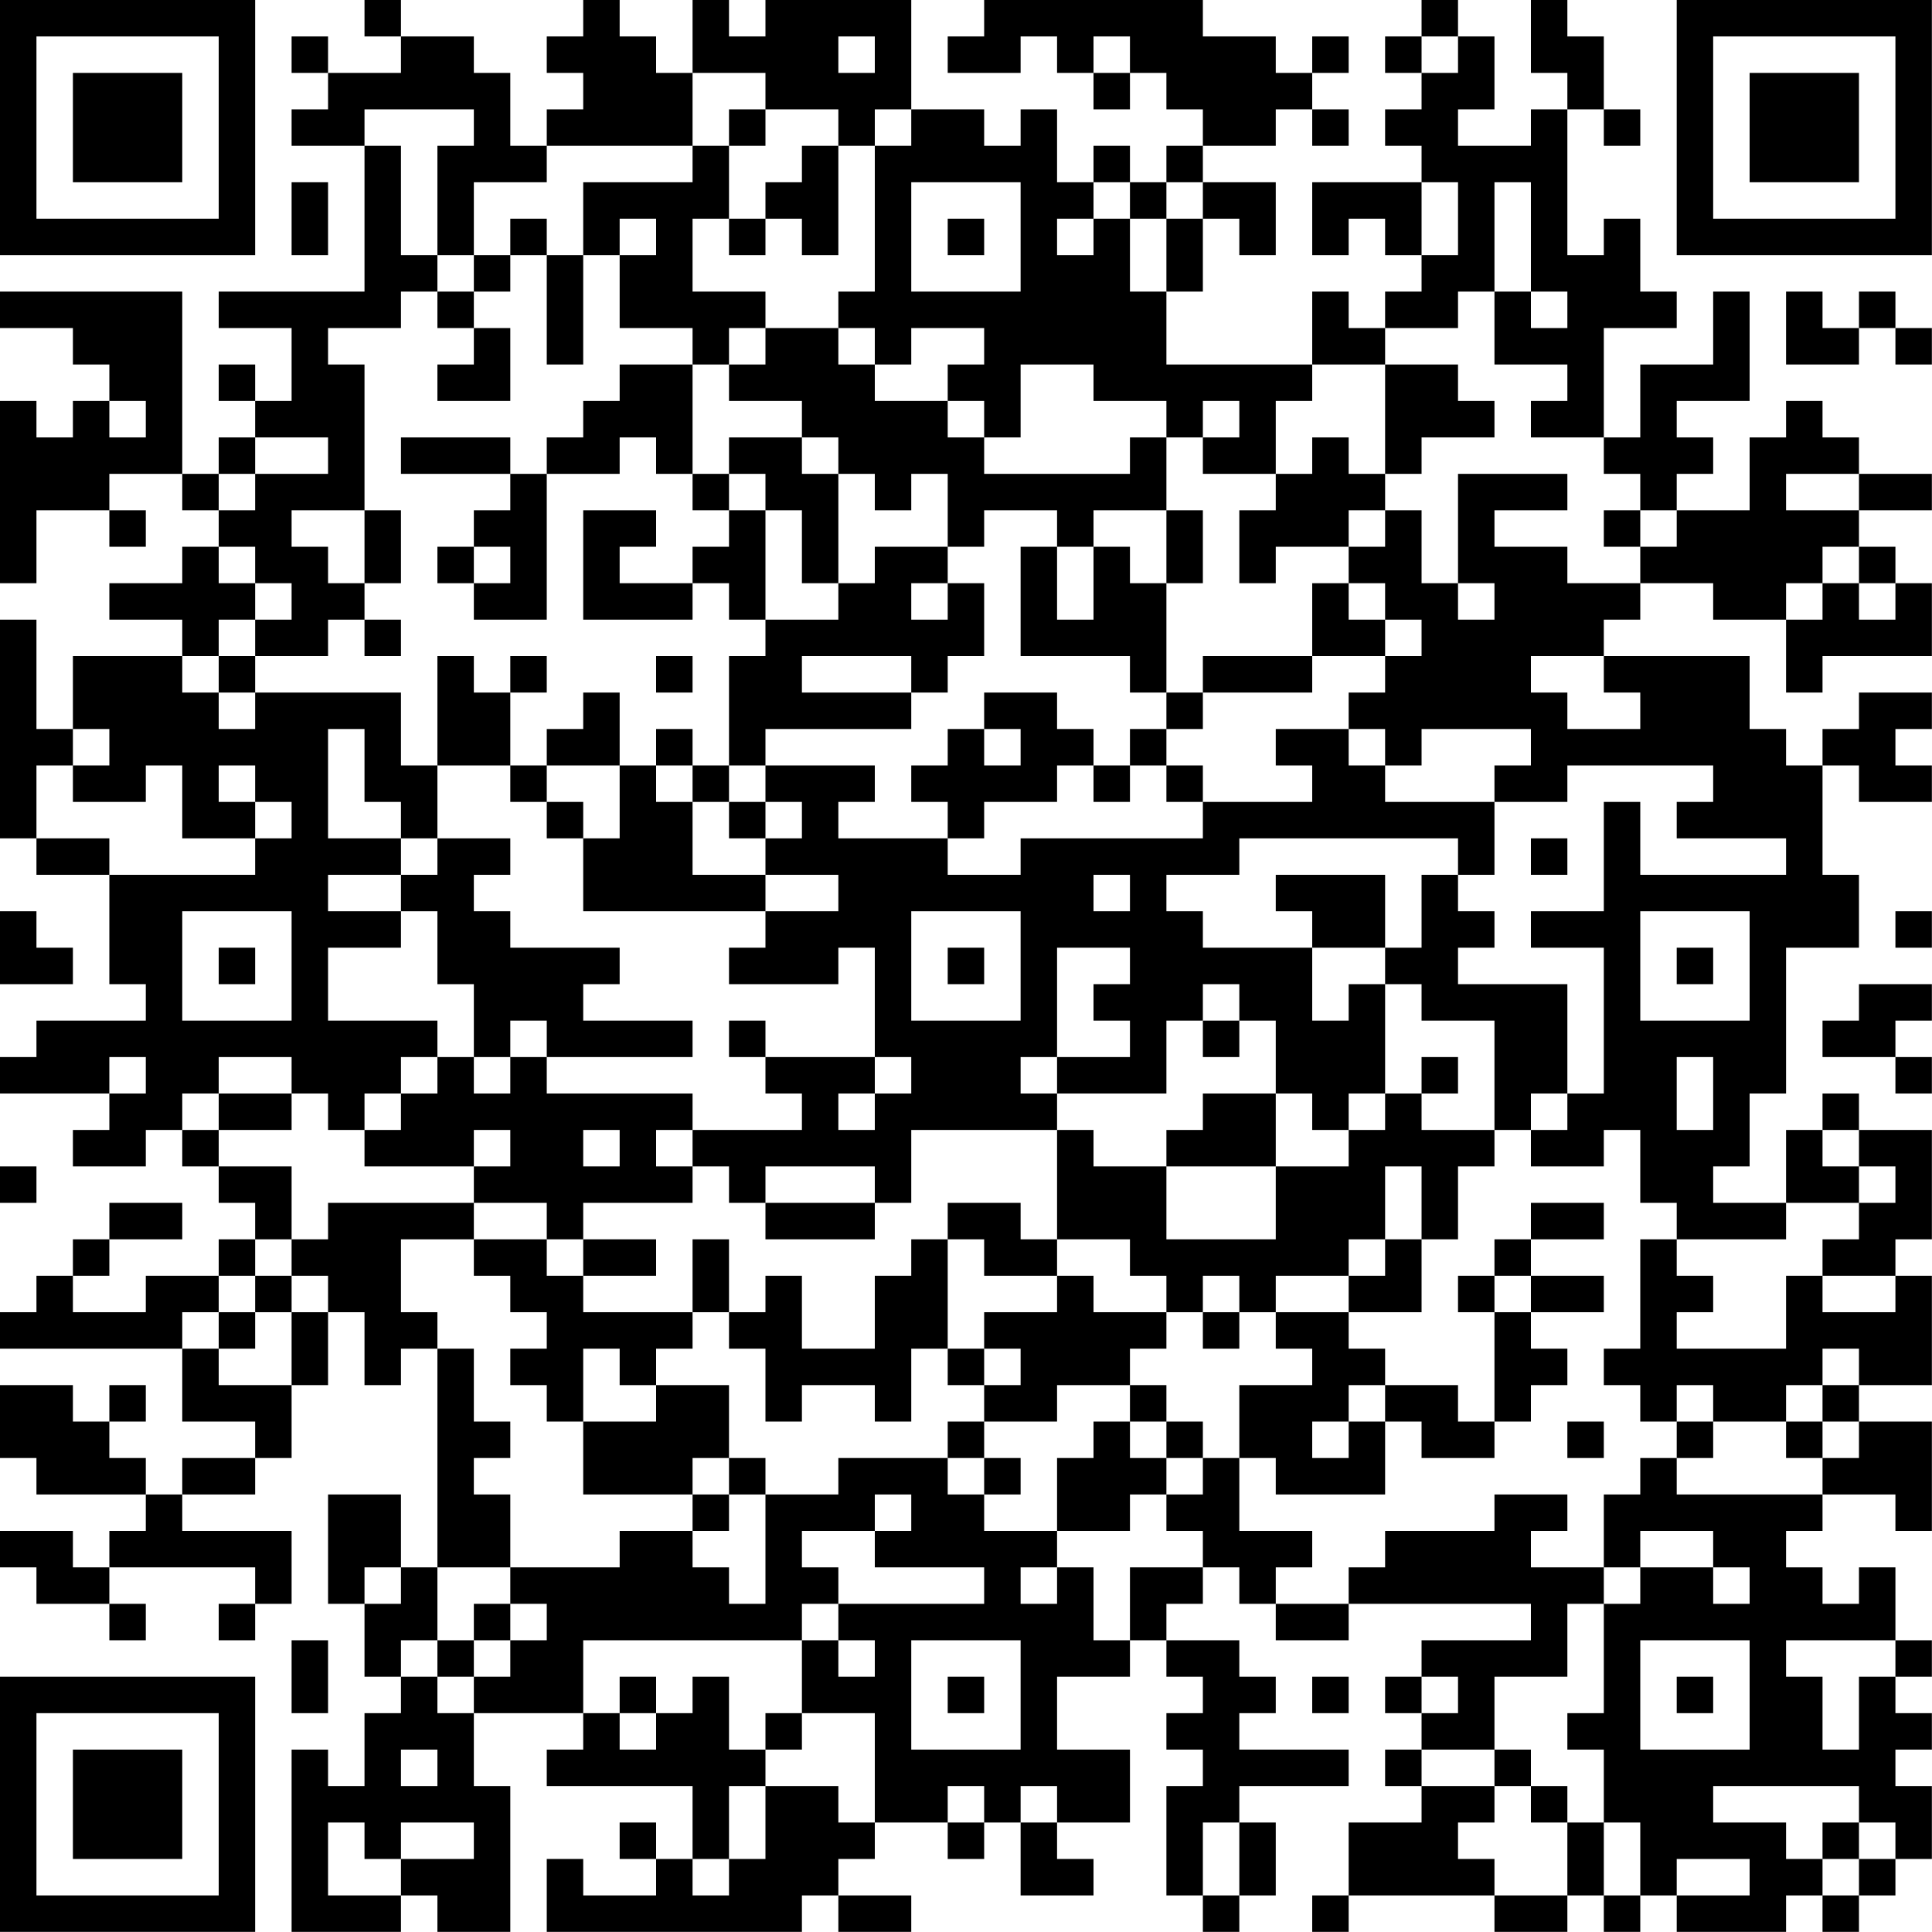 <?xml version="1.0" encoding="UTF-8"?>
<svg xmlns="http://www.w3.org/2000/svg" version="1.1" width="300" height="300" viewBox="0 0 300 300"><rect x="0" y="0" width="300" height="300" fill="#ffffff"/><g transform="scale(5.66)"><g transform="translate(0,0)"><path fill-rule="evenodd" d="M10 0L10 1L11 1L11 2L9 2L9 1L8 1L8 2L9 2L9 3L8 3L8 4L10 4L10 8L6 8L6 9L8 9L8 11L7 11L7 10L6 10L6 11L7 11L7 12L6 12L6 13L5 13L5 8L0 8L0 9L2 9L2 10L3 10L3 11L2 11L2 12L1 12L1 11L0 11L0 16L1 16L1 14L3 14L3 15L4 15L4 14L3 14L3 13L5 13L5 14L6 14L6 15L5 15L5 16L3 16L3 17L5 17L5 18L2 18L2 20L1 20L1 17L0 17L0 23L1 23L1 24L3 24L3 27L4 27L4 28L1 28L1 29L0 29L0 30L3 30L3 31L2 31L2 32L4 32L4 31L5 31L5 32L6 32L6 33L7 33L7 34L6 34L6 35L4 35L4 36L2 36L2 35L3 35L3 34L5 34L5 33L3 33L3 34L2 34L2 35L1 35L1 36L0 36L0 37L5 37L5 39L7 39L7 40L5 40L5 41L4 41L4 40L3 40L3 39L4 39L4 38L3 38L3 39L2 39L2 38L0 38L0 40L1 40L1 41L4 41L4 42L3 42L3 43L2 43L2 42L0 42L0 43L1 43L1 44L3 44L3 45L4 45L4 44L3 44L3 43L7 43L7 44L6 44L6 45L7 45L7 44L8 44L8 42L5 42L5 41L7 41L7 40L8 40L8 38L9 38L9 36L10 36L10 38L11 38L11 37L12 37L12 43L11 43L11 41L9 41L9 44L10 44L10 46L11 46L11 47L10 47L10 49L9 49L9 48L8 48L8 53L11 53L11 52L12 52L12 53L14 53L14 49L13 49L13 47L16 47L16 48L15 48L15 49L19 49L19 51L18 51L18 50L17 50L17 51L18 51L18 52L16 52L16 51L15 51L15 53L22 53L22 52L23 52L23 53L25 53L25 52L23 52L23 51L24 51L24 50L26 50L26 51L27 51L27 50L28 50L28 52L30 52L30 51L29 51L29 50L31 50L31 48L29 48L29 46L31 46L31 45L32 45L32 46L33 46L33 47L32 47L32 48L33 48L33 49L32 49L32 52L33 52L33 53L34 53L34 52L35 52L35 50L34 50L34 49L37 49L37 48L34 48L34 47L35 47L35 46L34 46L34 45L32 45L32 44L33 44L33 43L34 43L34 44L35 44L35 45L37 45L37 44L42 44L42 45L39 45L39 46L38 46L38 47L39 47L39 48L38 48L38 49L39 49L39 50L37 50L37 52L36 52L36 53L37 53L37 52L41 52L41 53L43 53L43 52L44 52L44 53L45 53L45 52L46 52L46 53L49 53L49 52L50 52L50 53L51 53L51 52L52 52L52 51L53 51L53 49L52 49L52 48L53 48L53 47L52 47L52 46L53 46L53 45L52 45L52 43L51 43L51 44L50 44L50 43L49 43L49 42L50 42L50 41L52 41L52 42L53 42L53 39L51 39L51 38L53 38L53 35L52 35L52 34L53 34L53 31L51 31L51 30L50 30L50 31L49 31L49 33L47 33L47 32L48 32L48 30L49 30L49 26L51 26L51 24L50 24L50 21L51 21L51 22L53 22L53 21L52 21L52 20L53 20L53 19L51 19L51 20L50 20L50 21L49 21L49 20L48 20L48 18L44 18L44 17L45 17L45 16L47 16L47 17L49 17L49 19L50 19L50 18L53 18L53 16L52 16L52 15L51 15L51 14L53 14L53 13L51 13L51 12L50 12L50 11L49 11L49 12L48 12L48 14L46 14L46 13L47 13L47 12L46 12L46 11L48 11L48 8L47 8L47 10L45 10L45 12L44 12L44 9L46 9L46 8L45 8L45 6L44 6L44 7L43 7L43 3L44 3L44 4L45 4L45 3L44 3L44 1L43 1L43 0L42 0L42 2L43 2L43 3L42 3L42 4L40 4L40 3L41 3L41 1L40 1L40 0L39 0L39 1L38 1L38 2L39 2L39 3L38 3L38 4L39 4L39 5L36 5L36 7L37 7L37 6L38 6L38 7L39 7L39 8L38 8L38 9L37 9L37 8L36 8L36 10L32 10L32 8L33 8L33 6L34 6L34 7L35 7L35 5L33 5L33 4L35 4L35 3L36 3L36 4L37 4L37 3L36 3L36 2L37 2L37 1L36 1L36 2L35 2L35 1L33 1L33 0L27 0L27 1L26 1L26 2L28 2L28 1L29 1L29 2L30 2L30 3L31 3L31 2L32 2L32 3L33 3L33 4L32 4L32 5L31 5L31 4L30 4L30 5L29 5L29 3L28 3L28 4L27 4L27 3L25 3L25 0L21 0L21 1L20 1L20 0L19 0L19 2L18 2L18 1L17 1L17 0L16 0L16 1L15 1L15 2L16 2L16 3L15 3L15 4L14 4L14 2L13 2L13 1L11 1L11 0ZM23 1L23 2L24 2L24 1ZM30 1L30 2L31 2L31 1ZM39 1L39 2L40 2L40 1ZM19 2L19 4L15 4L15 5L13 5L13 7L12 7L12 4L13 4L13 3L10 3L10 4L11 4L11 7L12 7L12 8L11 8L11 9L9 9L9 10L10 10L10 14L8 14L8 15L9 15L9 16L10 16L10 17L9 17L9 18L7 18L7 17L8 17L8 16L7 16L7 15L6 15L6 16L7 16L7 17L6 17L6 18L5 18L5 19L6 19L6 20L7 20L7 19L11 19L11 21L12 21L12 23L11 23L11 22L10 22L10 20L9 20L9 23L11 23L11 24L9 24L9 25L11 25L11 26L9 26L9 28L12 28L12 29L11 29L11 30L10 30L10 31L9 31L9 30L8 30L8 29L6 29L6 30L5 30L5 31L6 31L6 32L8 32L8 34L7 34L7 35L6 35L6 36L5 36L5 37L6 37L6 38L8 38L8 36L9 36L9 35L8 35L8 34L9 34L9 33L13 33L13 34L11 34L11 36L12 36L12 37L13 37L13 39L14 39L14 40L13 40L13 41L14 41L14 43L12 43L12 45L11 45L11 46L12 46L12 47L13 47L13 46L14 46L14 45L15 45L15 44L14 44L14 43L17 43L17 42L19 42L19 43L20 43L20 44L21 44L21 41L23 41L23 40L26 40L26 41L27 41L27 42L29 42L29 43L28 43L28 44L29 44L29 43L30 43L30 45L31 45L31 43L33 43L33 42L32 42L32 41L33 41L33 40L34 40L34 42L36 42L36 43L35 43L35 44L37 44L37 43L38 43L38 42L41 42L41 41L43 41L43 42L42 42L42 43L44 43L44 44L43 44L43 46L41 46L41 48L39 48L39 49L41 49L41 50L40 50L40 51L41 51L41 52L43 52L43 50L44 50L44 52L45 52L45 50L44 50L44 48L43 48L43 47L44 47L44 44L45 44L45 43L47 43L47 44L48 44L48 43L47 43L47 42L45 42L45 43L44 43L44 41L45 41L45 40L46 40L46 41L50 41L50 40L51 40L51 39L50 39L50 38L51 38L51 37L50 37L50 38L49 38L49 39L47 39L47 38L46 38L46 39L45 39L45 38L44 38L44 37L45 37L45 34L46 34L46 35L47 35L47 36L46 36L46 37L49 37L49 35L50 35L50 36L52 36L52 35L50 35L50 34L51 34L51 33L52 33L52 32L51 32L51 31L50 31L50 32L51 32L51 33L49 33L49 34L46 34L46 33L45 33L45 31L44 31L44 32L42 32L42 31L43 31L43 30L44 30L44 26L42 26L42 25L44 25L44 22L45 22L45 24L49 24L49 23L46 23L46 22L47 22L47 21L43 21L43 22L41 22L41 21L42 21L42 20L39 20L39 21L38 21L38 20L37 20L37 19L38 19L38 18L39 18L39 17L38 17L38 16L37 16L37 15L38 15L38 14L39 14L39 16L40 16L40 17L41 17L41 16L40 16L40 13L43 13L43 14L41 14L41 15L43 15L43 16L45 16L45 15L46 15L46 14L45 14L45 13L44 13L44 12L42 12L42 11L43 11L43 10L41 10L41 8L42 8L42 9L43 9L43 8L42 8L42 5L41 5L41 8L40 8L40 9L38 9L38 10L36 10L36 11L35 11L35 13L33 13L33 12L34 12L34 11L33 11L33 12L32 12L32 11L30 11L30 10L28 10L28 12L27 12L27 11L26 11L26 10L27 10L27 9L25 9L25 10L24 10L24 9L23 9L23 8L24 8L24 4L25 4L25 3L24 3L24 4L23 4L23 3L21 3L21 2ZM20 3L20 4L19 4L19 5L16 5L16 7L15 7L15 6L14 6L14 7L13 7L13 8L12 8L12 9L13 9L13 10L12 10L12 11L14 11L14 9L13 9L13 8L14 8L14 7L15 7L15 10L16 10L16 7L17 7L17 9L19 9L19 10L17 10L17 11L16 11L16 12L15 12L15 13L14 13L14 12L11 12L11 13L14 13L14 14L13 14L13 15L12 15L12 16L13 16L13 17L15 17L15 13L17 13L17 12L18 12L18 13L19 13L19 14L20 14L20 15L19 15L19 16L17 16L17 15L18 15L18 14L16 14L16 17L19 17L19 16L20 16L20 17L21 17L21 18L20 18L20 21L19 21L19 20L18 20L18 21L17 21L17 19L16 19L16 20L15 20L15 21L14 21L14 19L15 19L15 18L14 18L14 19L13 19L13 18L12 18L12 21L14 21L14 22L15 22L15 23L16 23L16 25L21 25L21 26L20 26L20 27L23 27L23 26L24 26L24 29L21 29L21 28L20 28L20 29L21 29L21 30L22 30L22 31L19 31L19 30L15 30L15 29L19 29L19 28L16 28L16 27L17 27L17 26L14 26L14 25L13 25L13 24L14 24L14 23L12 23L12 24L11 24L11 25L12 25L12 27L13 27L13 29L12 29L12 30L11 30L11 31L10 31L10 32L13 32L13 33L15 33L15 34L13 34L13 35L14 35L14 36L15 36L15 37L14 37L14 38L15 38L15 39L16 39L16 41L19 41L19 42L20 42L20 41L21 41L21 40L20 40L20 38L18 38L18 37L19 37L19 36L20 36L20 37L21 37L21 39L22 39L22 38L24 38L24 39L25 39L25 37L26 37L26 38L27 38L27 39L26 39L26 40L27 40L27 41L28 41L28 40L27 40L27 39L29 39L29 38L31 38L31 39L30 39L30 40L29 40L29 42L31 42L31 41L32 41L32 40L33 40L33 39L32 39L32 38L31 38L31 37L32 37L32 36L33 36L33 37L34 37L34 36L35 36L35 37L36 37L36 38L34 38L34 40L35 40L35 41L38 41L38 39L39 39L39 40L41 40L41 39L42 39L42 38L43 38L43 37L42 37L42 36L44 36L44 35L42 35L42 34L44 34L44 33L42 33L42 34L41 34L41 35L40 35L40 36L41 36L41 39L40 39L40 38L38 38L38 37L37 37L37 36L39 36L39 34L40 34L40 32L41 32L41 31L42 31L42 30L43 30L43 27L40 27L40 26L41 26L41 25L40 25L40 24L41 24L41 22L38 22L38 21L37 21L37 20L35 20L35 21L36 21L36 22L33 22L33 21L32 21L32 20L33 20L33 19L36 19L36 18L38 18L38 17L37 17L37 16L36 16L36 18L33 18L33 19L32 19L32 16L33 16L33 14L32 14L32 12L31 12L31 13L27 13L27 12L26 12L26 11L24 11L24 10L23 10L23 9L21 9L21 8L19 8L19 6L20 6L20 7L21 7L21 6L22 6L22 7L23 7L23 4L22 4L22 5L21 5L21 6L20 6L20 4L21 4L21 3ZM8 5L8 7L9 7L9 5ZM25 5L25 8L28 8L28 5ZM30 5L30 6L29 6L29 7L30 7L30 6L31 6L31 8L32 8L32 6L33 6L33 5L32 5L32 6L31 6L31 5ZM39 5L39 7L40 7L40 5ZM17 6L17 7L18 7L18 6ZM26 6L26 7L27 7L27 6ZM49 8L49 10L51 10L51 9L52 9L52 10L53 10L53 9L52 9L52 8L51 8L51 9L50 9L50 8ZM20 9L20 10L19 10L19 13L20 13L20 14L21 14L21 17L23 17L23 16L24 16L24 15L26 15L26 16L25 16L25 17L26 17L26 16L27 16L27 18L26 18L26 19L25 19L25 18L22 18L22 19L25 19L25 20L21 20L21 21L20 21L20 22L19 22L19 21L18 21L18 22L19 22L19 24L21 24L21 25L23 25L23 24L21 24L21 23L22 23L22 22L21 22L21 21L24 21L24 22L23 22L23 23L26 23L26 24L28 24L28 23L33 23L33 22L32 22L32 21L31 21L31 20L32 20L32 19L31 19L31 18L28 18L28 15L29 15L29 17L30 17L30 15L31 15L31 16L32 16L32 14L30 14L30 15L29 15L29 14L27 14L27 15L26 15L26 13L25 13L25 14L24 14L24 13L23 13L23 12L22 12L22 11L20 11L20 10L21 10L21 9ZM38 10L38 13L37 13L37 12L36 12L36 13L35 13L35 14L34 14L34 16L35 16L35 15L37 15L37 14L38 14L38 13L39 13L39 12L41 12L41 11L40 11L40 10ZM3 11L3 12L4 12L4 11ZM7 12L7 13L6 13L6 14L7 14L7 13L9 13L9 12ZM20 12L20 13L21 13L21 14L22 14L22 16L23 16L23 13L22 13L22 12ZM49 13L49 14L51 14L51 13ZM10 14L10 16L11 16L11 14ZM44 14L44 15L45 15L45 14ZM13 15L13 16L14 16L14 15ZM50 15L50 16L49 16L49 17L50 17L50 16L51 16L51 17L52 17L52 16L51 16L51 15ZM10 17L10 18L11 18L11 17ZM6 18L6 19L7 19L7 18ZM18 18L18 19L19 19L19 18ZM42 18L42 19L43 19L43 20L45 20L45 19L44 19L44 18ZM27 19L27 20L26 20L26 21L25 21L25 22L26 22L26 23L27 23L27 22L29 22L29 21L30 21L30 22L31 22L31 21L30 21L30 20L29 20L29 19ZM2 20L2 21L1 21L1 23L3 23L3 24L7 24L7 23L8 23L8 22L7 22L7 21L6 21L6 22L7 22L7 23L5 23L5 21L4 21L4 22L2 22L2 21L3 21L3 20ZM27 20L27 21L28 21L28 20ZM15 21L15 22L16 22L16 23L17 23L17 21ZM20 22L20 23L21 23L21 22ZM34 23L34 24L32 24L32 25L33 25L33 26L36 26L36 28L37 28L37 27L38 27L38 30L37 30L37 31L36 31L36 30L35 30L35 28L34 28L34 27L33 27L33 28L32 28L32 30L29 30L29 29L31 29L31 28L30 28L30 27L31 27L31 26L29 26L29 29L28 29L28 30L29 30L29 31L25 31L25 33L24 33L24 32L21 32L21 33L20 33L20 32L19 32L19 31L18 31L18 32L19 32L19 33L16 33L16 34L15 34L15 35L16 35L16 36L19 36L19 34L20 34L20 36L21 36L21 35L22 35L22 37L24 37L24 35L25 35L25 34L26 34L26 37L27 37L27 38L28 38L28 37L27 37L27 36L29 36L29 35L30 35L30 36L32 36L32 35L31 35L31 34L29 34L29 31L30 31L30 32L32 32L32 34L35 34L35 32L37 32L37 31L38 31L38 30L39 30L39 31L41 31L41 28L39 28L39 27L38 27L38 26L39 26L39 24L40 24L40 23ZM42 23L42 24L43 24L43 23ZM30 24L30 25L31 25L31 24ZM35 24L35 25L36 25L36 26L38 26L38 24ZM0 25L0 27L2 27L2 26L1 26L1 25ZM5 25L5 28L8 28L8 25ZM25 25L25 28L28 28L28 25ZM45 25L45 28L48 28L48 25ZM52 25L52 26L53 26L53 25ZM6 26L6 27L7 27L7 26ZM26 26L26 27L27 27L27 26ZM46 26L46 27L47 27L47 26ZM51 27L51 28L50 28L50 29L52 29L52 30L53 30L53 29L52 29L52 28L53 28L53 27ZM14 28L14 29L13 29L13 30L14 30L14 29L15 29L15 28ZM33 28L33 29L34 29L34 28ZM3 29L3 30L4 30L4 29ZM24 29L24 30L23 30L23 31L24 31L24 30L25 30L25 29ZM39 29L39 30L40 30L40 29ZM46 29L46 31L47 31L47 29ZM6 30L6 31L8 31L8 30ZM33 30L33 31L32 31L32 32L35 32L35 30ZM13 31L13 32L14 32L14 31ZM16 31L16 32L17 32L17 31ZM0 32L0 33L1 33L1 32ZM38 32L38 34L37 34L37 35L35 35L35 36L37 36L37 35L38 35L38 34L39 34L39 32ZM21 33L21 34L24 34L24 33ZM26 33L26 34L27 34L27 35L29 35L29 34L28 34L28 33ZM16 34L16 35L18 35L18 34ZM7 35L7 36L6 36L6 37L7 37L7 36L8 36L8 35ZM33 35L33 36L34 36L34 35ZM41 35L41 36L42 36L42 35ZM16 37L16 39L18 39L18 38L17 38L17 37ZM37 38L37 39L36 39L36 40L37 40L37 39L38 39L38 38ZM31 39L31 40L32 40L32 39ZM43 39L43 40L44 40L44 39ZM46 39L46 40L47 40L47 39ZM49 39L49 40L50 40L50 39ZM19 40L19 41L20 41L20 40ZM24 41L24 42L22 42L22 43L23 43L23 44L22 44L22 45L16 45L16 47L17 47L17 48L18 48L18 47L19 47L19 46L20 46L20 48L21 48L21 49L20 49L20 51L19 51L19 52L20 52L20 51L21 51L21 49L23 49L23 50L24 50L24 47L22 47L22 45L23 45L23 46L24 46L24 45L23 45L23 44L27 44L27 43L24 43L24 42L25 42L25 41ZM10 43L10 44L11 44L11 43ZM13 44L13 45L12 45L12 46L13 46L13 45L14 45L14 44ZM8 45L8 47L9 47L9 45ZM25 45L25 48L28 48L28 45ZM45 45L45 48L48 48L48 45ZM49 45L49 46L50 46L50 48L51 48L51 46L52 46L52 45ZM17 46L17 47L18 47L18 46ZM26 46L26 47L27 47L27 46ZM36 46L36 47L37 47L37 46ZM39 46L39 47L40 47L40 46ZM46 46L46 47L47 47L47 46ZM21 47L21 48L22 48L22 47ZM11 48L11 49L12 49L12 48ZM41 48L41 49L42 49L42 50L43 50L43 49L42 49L42 48ZM26 49L26 50L27 50L27 49ZM28 49L28 50L29 50L29 49ZM47 49L47 50L49 50L49 51L50 51L50 52L51 52L51 51L52 51L52 50L51 50L51 49ZM9 50L9 52L11 52L11 51L13 51L13 50L11 50L11 51L10 51L10 50ZM33 50L33 52L34 52L34 50ZM50 50L50 51L51 51L51 50ZM46 51L46 52L48 52L48 51ZM0 0L0 7L7 7L7 0ZM1 1L1 6L6 6L6 1ZM2 2L2 5L5 5L5 2ZM46 0L46 7L53 7L53 0ZM47 1L47 6L52 6L52 1ZM48 2L48 5L51 5L51 2ZM0 46L0 53L7 53L7 46ZM1 47L1 52L6 52L6 47ZM2 48L2 51L5 51L5 48Z" fill="#000000"/></g></g></svg>
